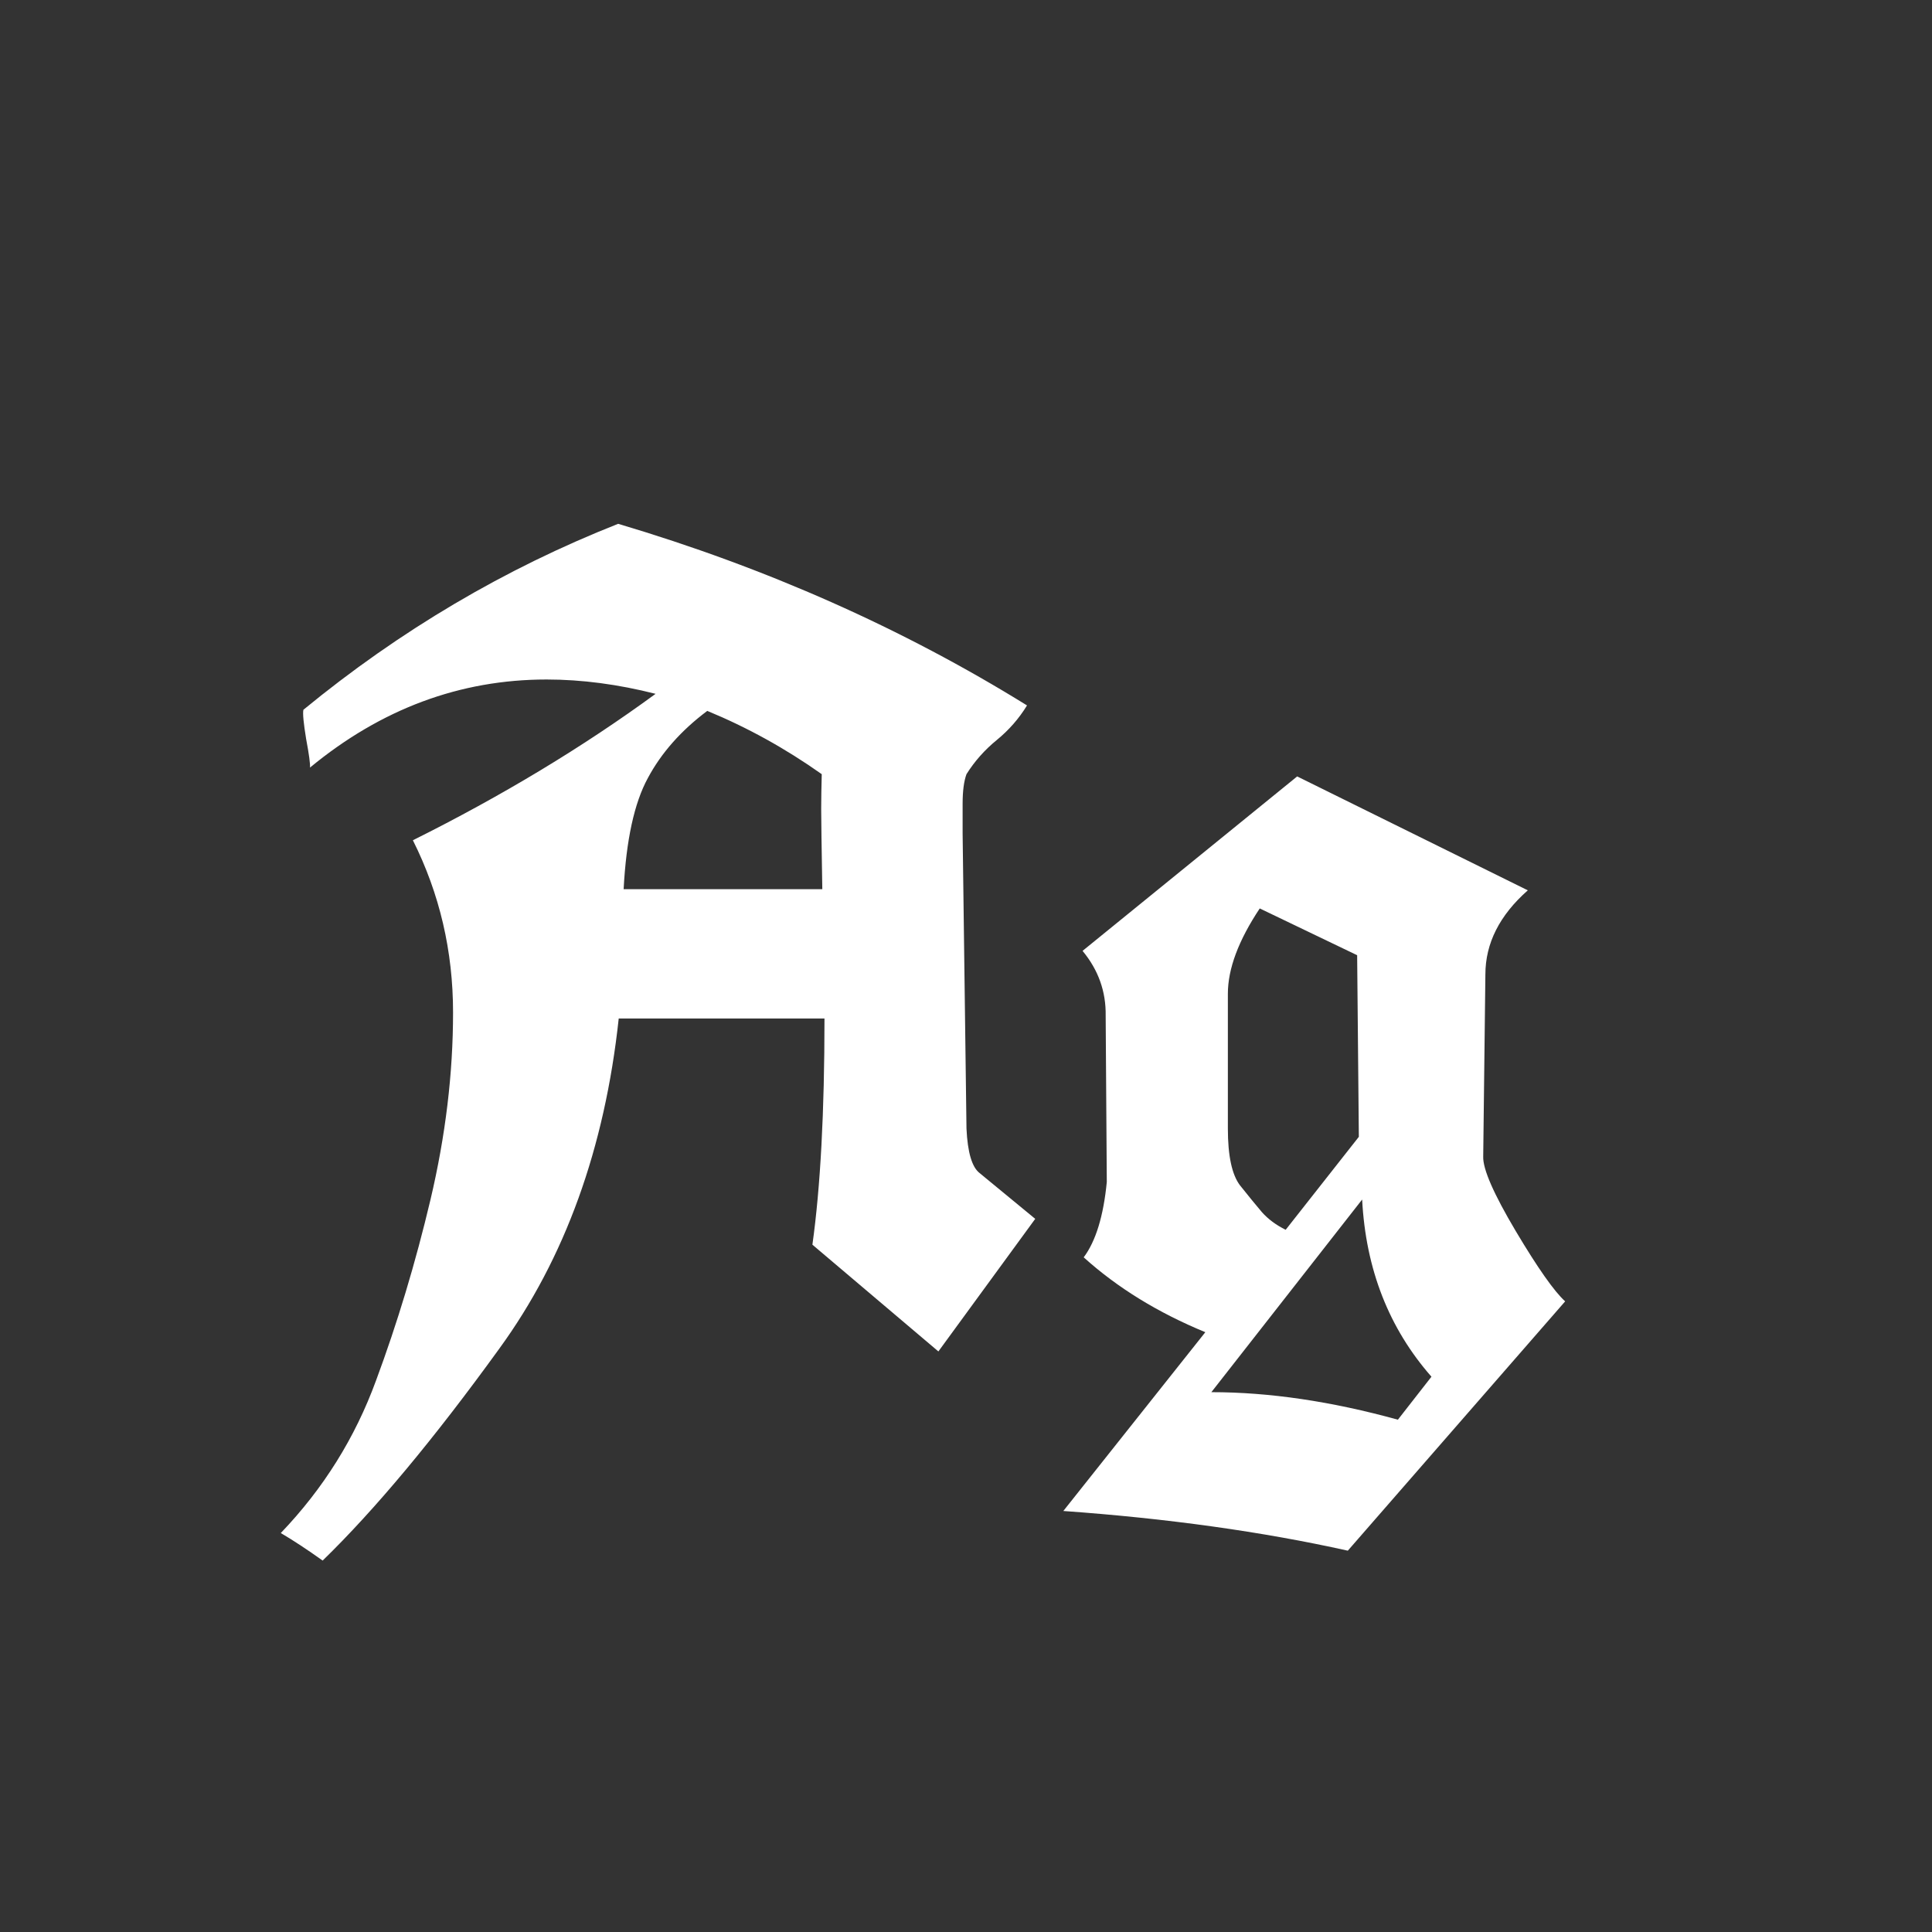 <svg width="24" height="24" viewBox="0 0 24 24" fill="none" xmlns="http://www.w3.org/2000/svg">
<rect x="0" y="0" width="24" height="24" fill="#333333" stroke="none"/>
<path d="M8.144 8.619C7.679 8.501 7.228 8.441 6.79 8.441C5.715 8.441 4.735 8.806 3.851 9.535C3.855 9.49 3.839 9.371 3.803 9.18C3.771 8.984 3.759 8.863 3.769 8.817C4.967 7.833 6.271 7.063 7.679 6.507C9.52 7.054 11.213 7.806 12.758 8.763C12.658 8.927 12.532 9.07 12.382 9.193C12.231 9.316 12.106 9.458 12.006 9.617C11.974 9.704 11.958 9.827 11.958 9.986V10.355L12.006 14.02C12.02 14.316 12.074 14.5 12.17 14.573L12.86 15.141L11.657 16.788L10.092 15.462C10.192 14.746 10.242 13.81 10.242 12.652H7.686C7.512 14.266 7.018 15.633 6.202 16.754C5.391 17.875 4.66 18.752 4.008 19.386C3.816 19.249 3.643 19.135 3.488 19.044C4.017 18.492 4.411 17.861 4.671 17.15C4.935 16.439 5.161 15.69 5.348 14.901C5.535 14.108 5.628 13.334 5.628 12.577C5.628 11.816 5.462 11.103 5.129 10.438C6.236 9.886 7.241 9.28 8.144 8.619ZM10.215 11.046C10.206 10.504 10.201 10.171 10.201 10.048C10.201 9.92 10.204 9.777 10.208 9.617C9.757 9.298 9.283 9.036 8.786 8.831C8.463 9.073 8.216 9.351 8.048 9.665C7.879 9.975 7.779 10.435 7.747 11.046H10.215ZM13.448 11.812L16.114 9.645L18.979 11.06C18.628 11.37 18.452 11.718 18.452 12.105L18.425 14.368C18.42 14.523 18.555 14.831 18.828 15.291C19.102 15.751 19.307 16.043 19.443 16.166L16.743 19.263C15.677 19.026 14.499 18.862 13.209 18.77L14.973 16.549C14.385 16.307 13.881 15.997 13.462 15.619C13.612 15.419 13.708 15.106 13.749 14.683L13.735 12.618C13.74 12.317 13.644 12.049 13.448 11.812ZM17.782 17.102C17.254 16.501 16.966 15.767 16.921 14.901L15.048 17.294C15.768 17.294 16.54 17.408 17.365 17.636L17.782 17.102ZM16.88 14.122L16.859 11.866L15.649 11.285C15.385 11.682 15.253 12.035 15.253 12.345V14.02C15.253 14.357 15.303 14.591 15.403 14.724C15.508 14.856 15.599 14.967 15.677 15.059C15.754 15.145 15.852 15.218 15.971 15.277L16.88 14.122Z" fill="white"/>
</svg>
